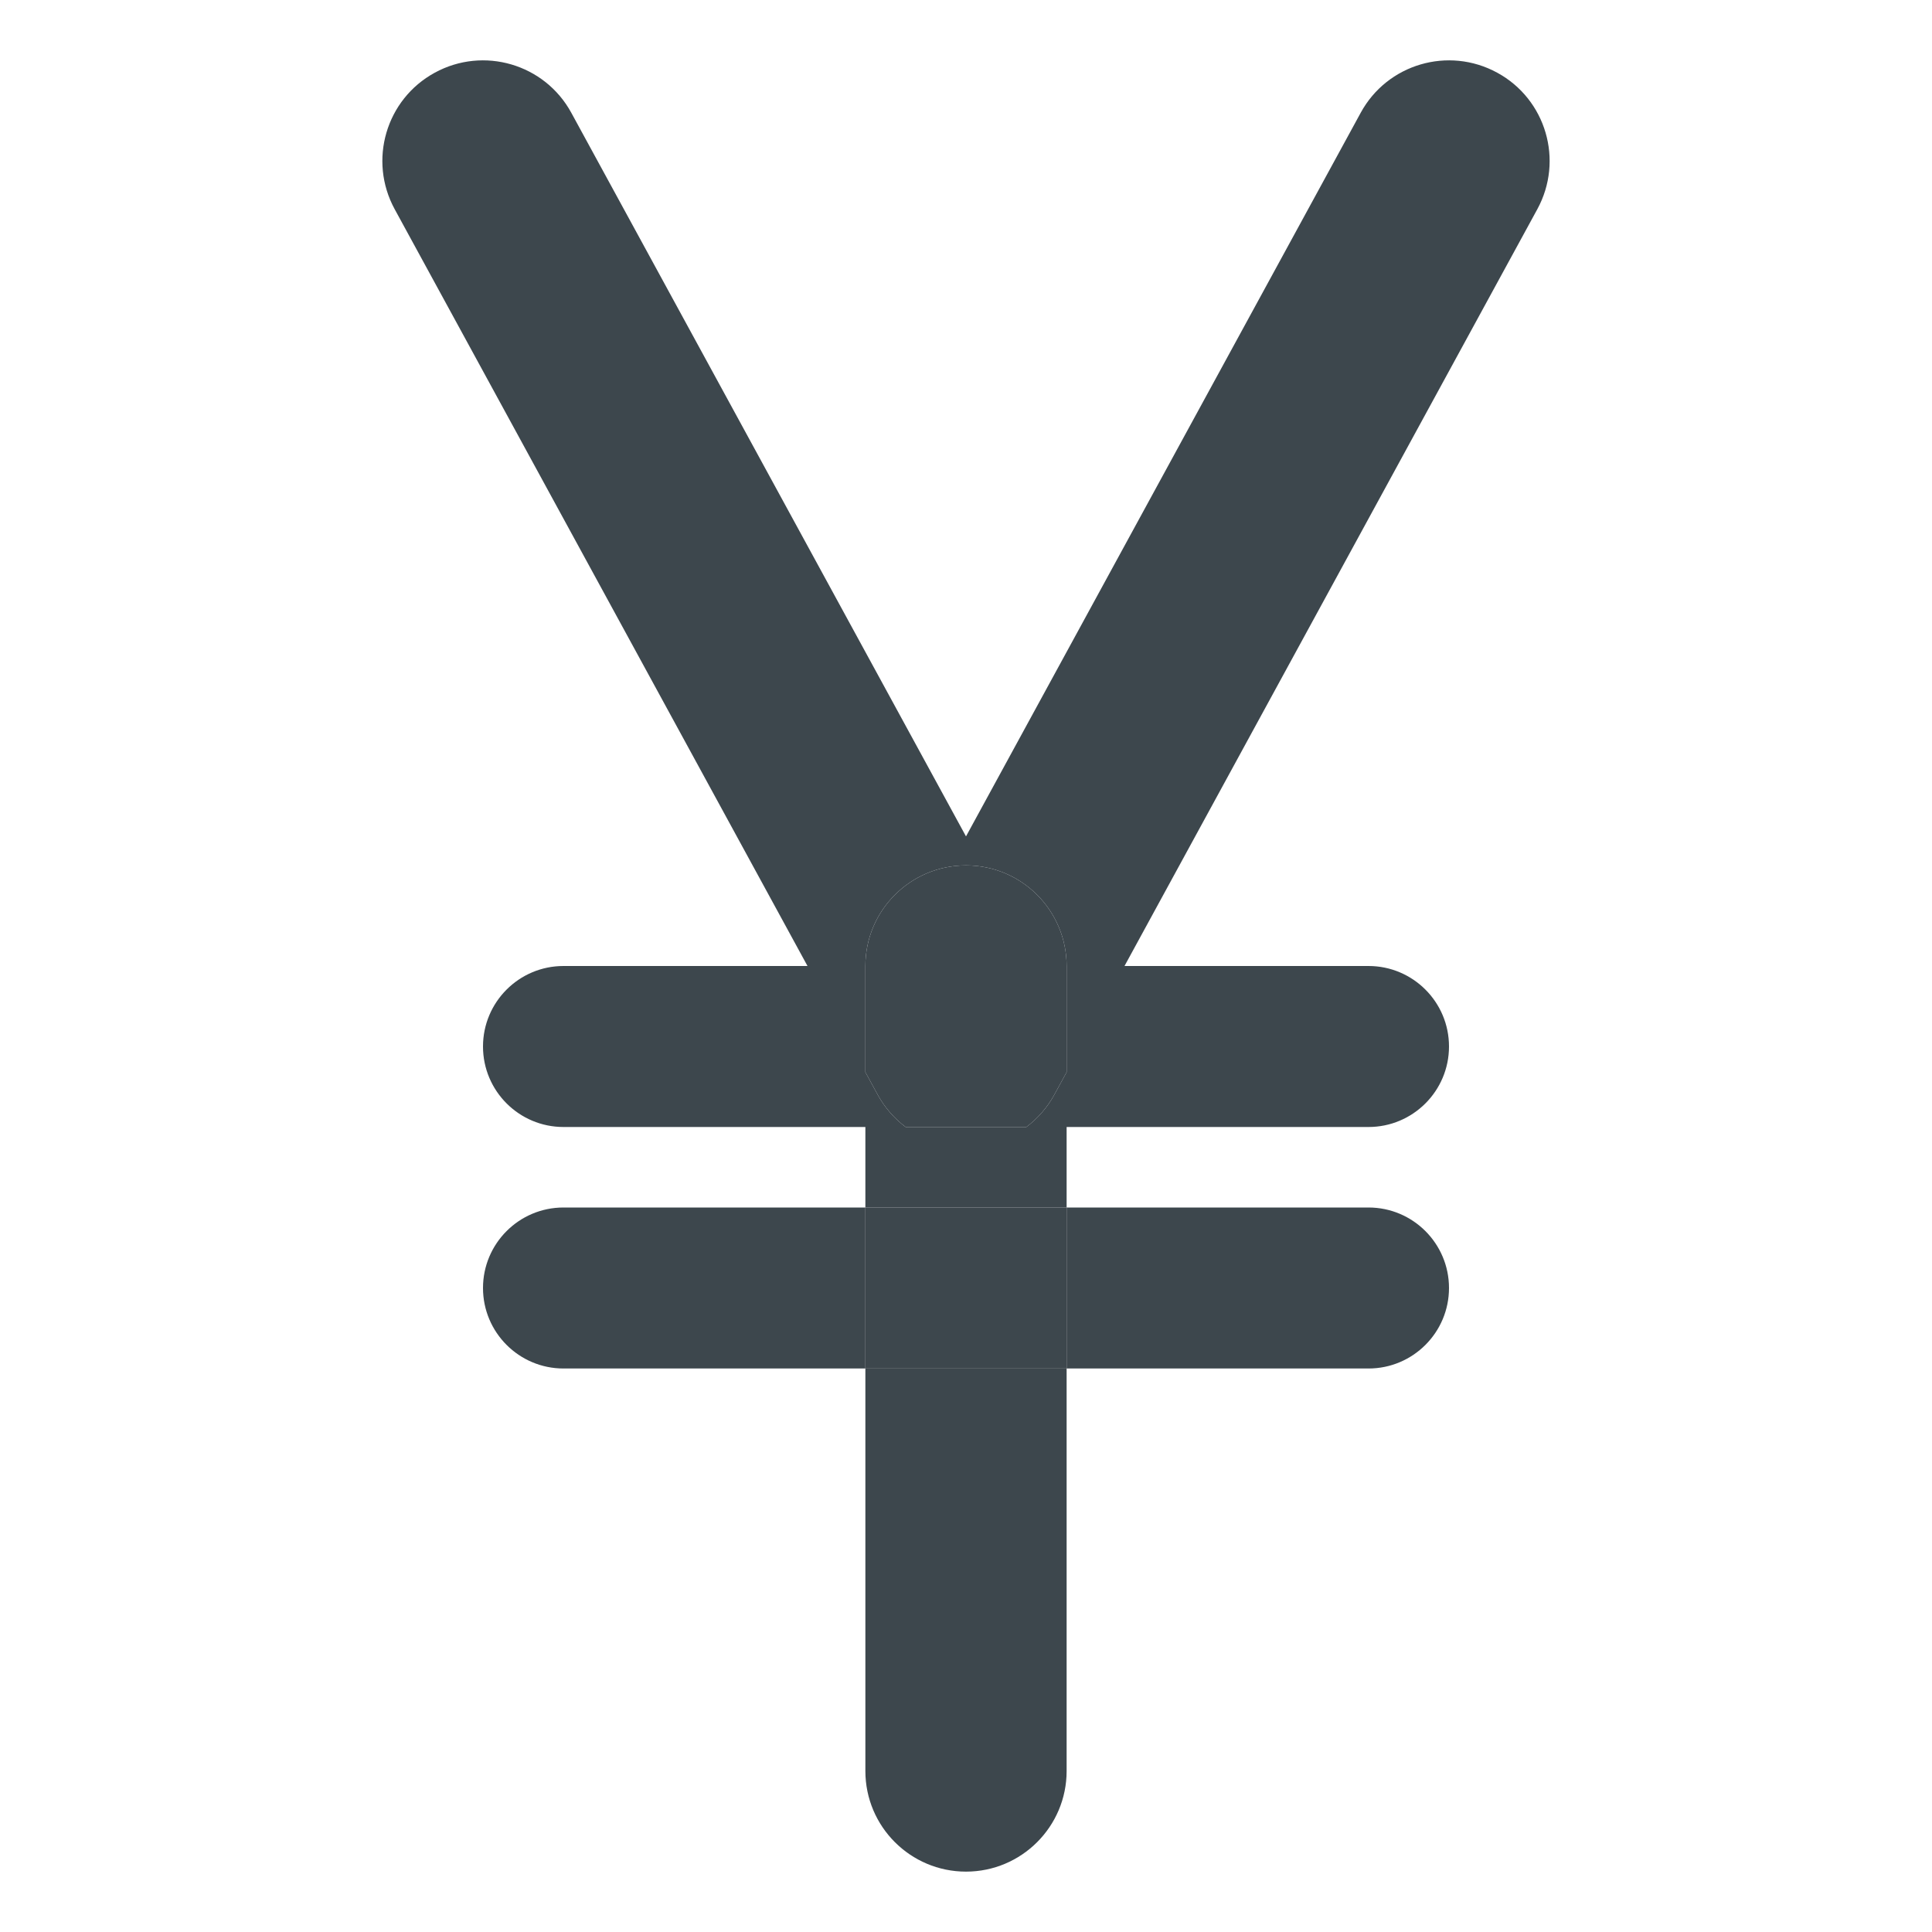 <svg width="24" height="24" viewBox="0 0 24 24" fill="none" xmlns="http://www.w3.org/2000/svg">
<path d="M13.25 12C13.25 11.31 12.69 10.75 12 10.75C11.31 10.75 10.75 11.31 10.75 12H13.25Z" fill="#3D474D"/>
<path d="M13.25 12H10.75V13.319L10.903 13.599C10.99 13.758 11.109 13.894 11.25 14H12.75C12.891 13.894 13.01 13.758 13.097 13.599L13.25 13.319V12Z" fill="#3D474D"/>
<path fill-rule="evenodd" clip-rule="evenodd" d="M7.097 1.401C6.767 0.795 6.007 0.572 5.401 0.903C4.795 1.233 4.572 1.992 4.903 2.599L10.031 12H7C6.448 12 6 12.448 6 13C6 13.552 6.448 14 7 14H10.75V15H7C6.448 15 6 15.448 6 16C6 16.552 6.448 17 7 17H10.75V22C10.75 22.69 11.31 23.25 12 23.25C12.69 23.25 13.25 22.69 13.25 22V17H17C17.552 17 18 16.552 18 16C18 15.448 17.552 15 17 15H13.25V14H17C17.552 14 18 13.552 18 13C18 12.448 17.552 12 17 12H13.969L19.097 2.599C19.428 1.992 19.205 1.233 18.599 0.903C17.992 0.572 17.233 0.795 16.903 1.401L12 10.39L7.097 1.401ZM13.25 15V17H10.75V15H13.25ZM12 10.75C12.69 10.75 13.25 11.31 13.25 12V13.319L13.097 13.599C13.01 13.758 12.891 13.894 12.75 14H11.25C11.109 13.894 10.99 13.758 10.903 13.599L10.75 13.319V12C10.75 11.31 11.31 10.75 12 10.75Z" fill="#3D474D"/>
<path d="M13.25 17V15H10.75V17H13.25Z" fill="#3D474D"/>
</svg>
